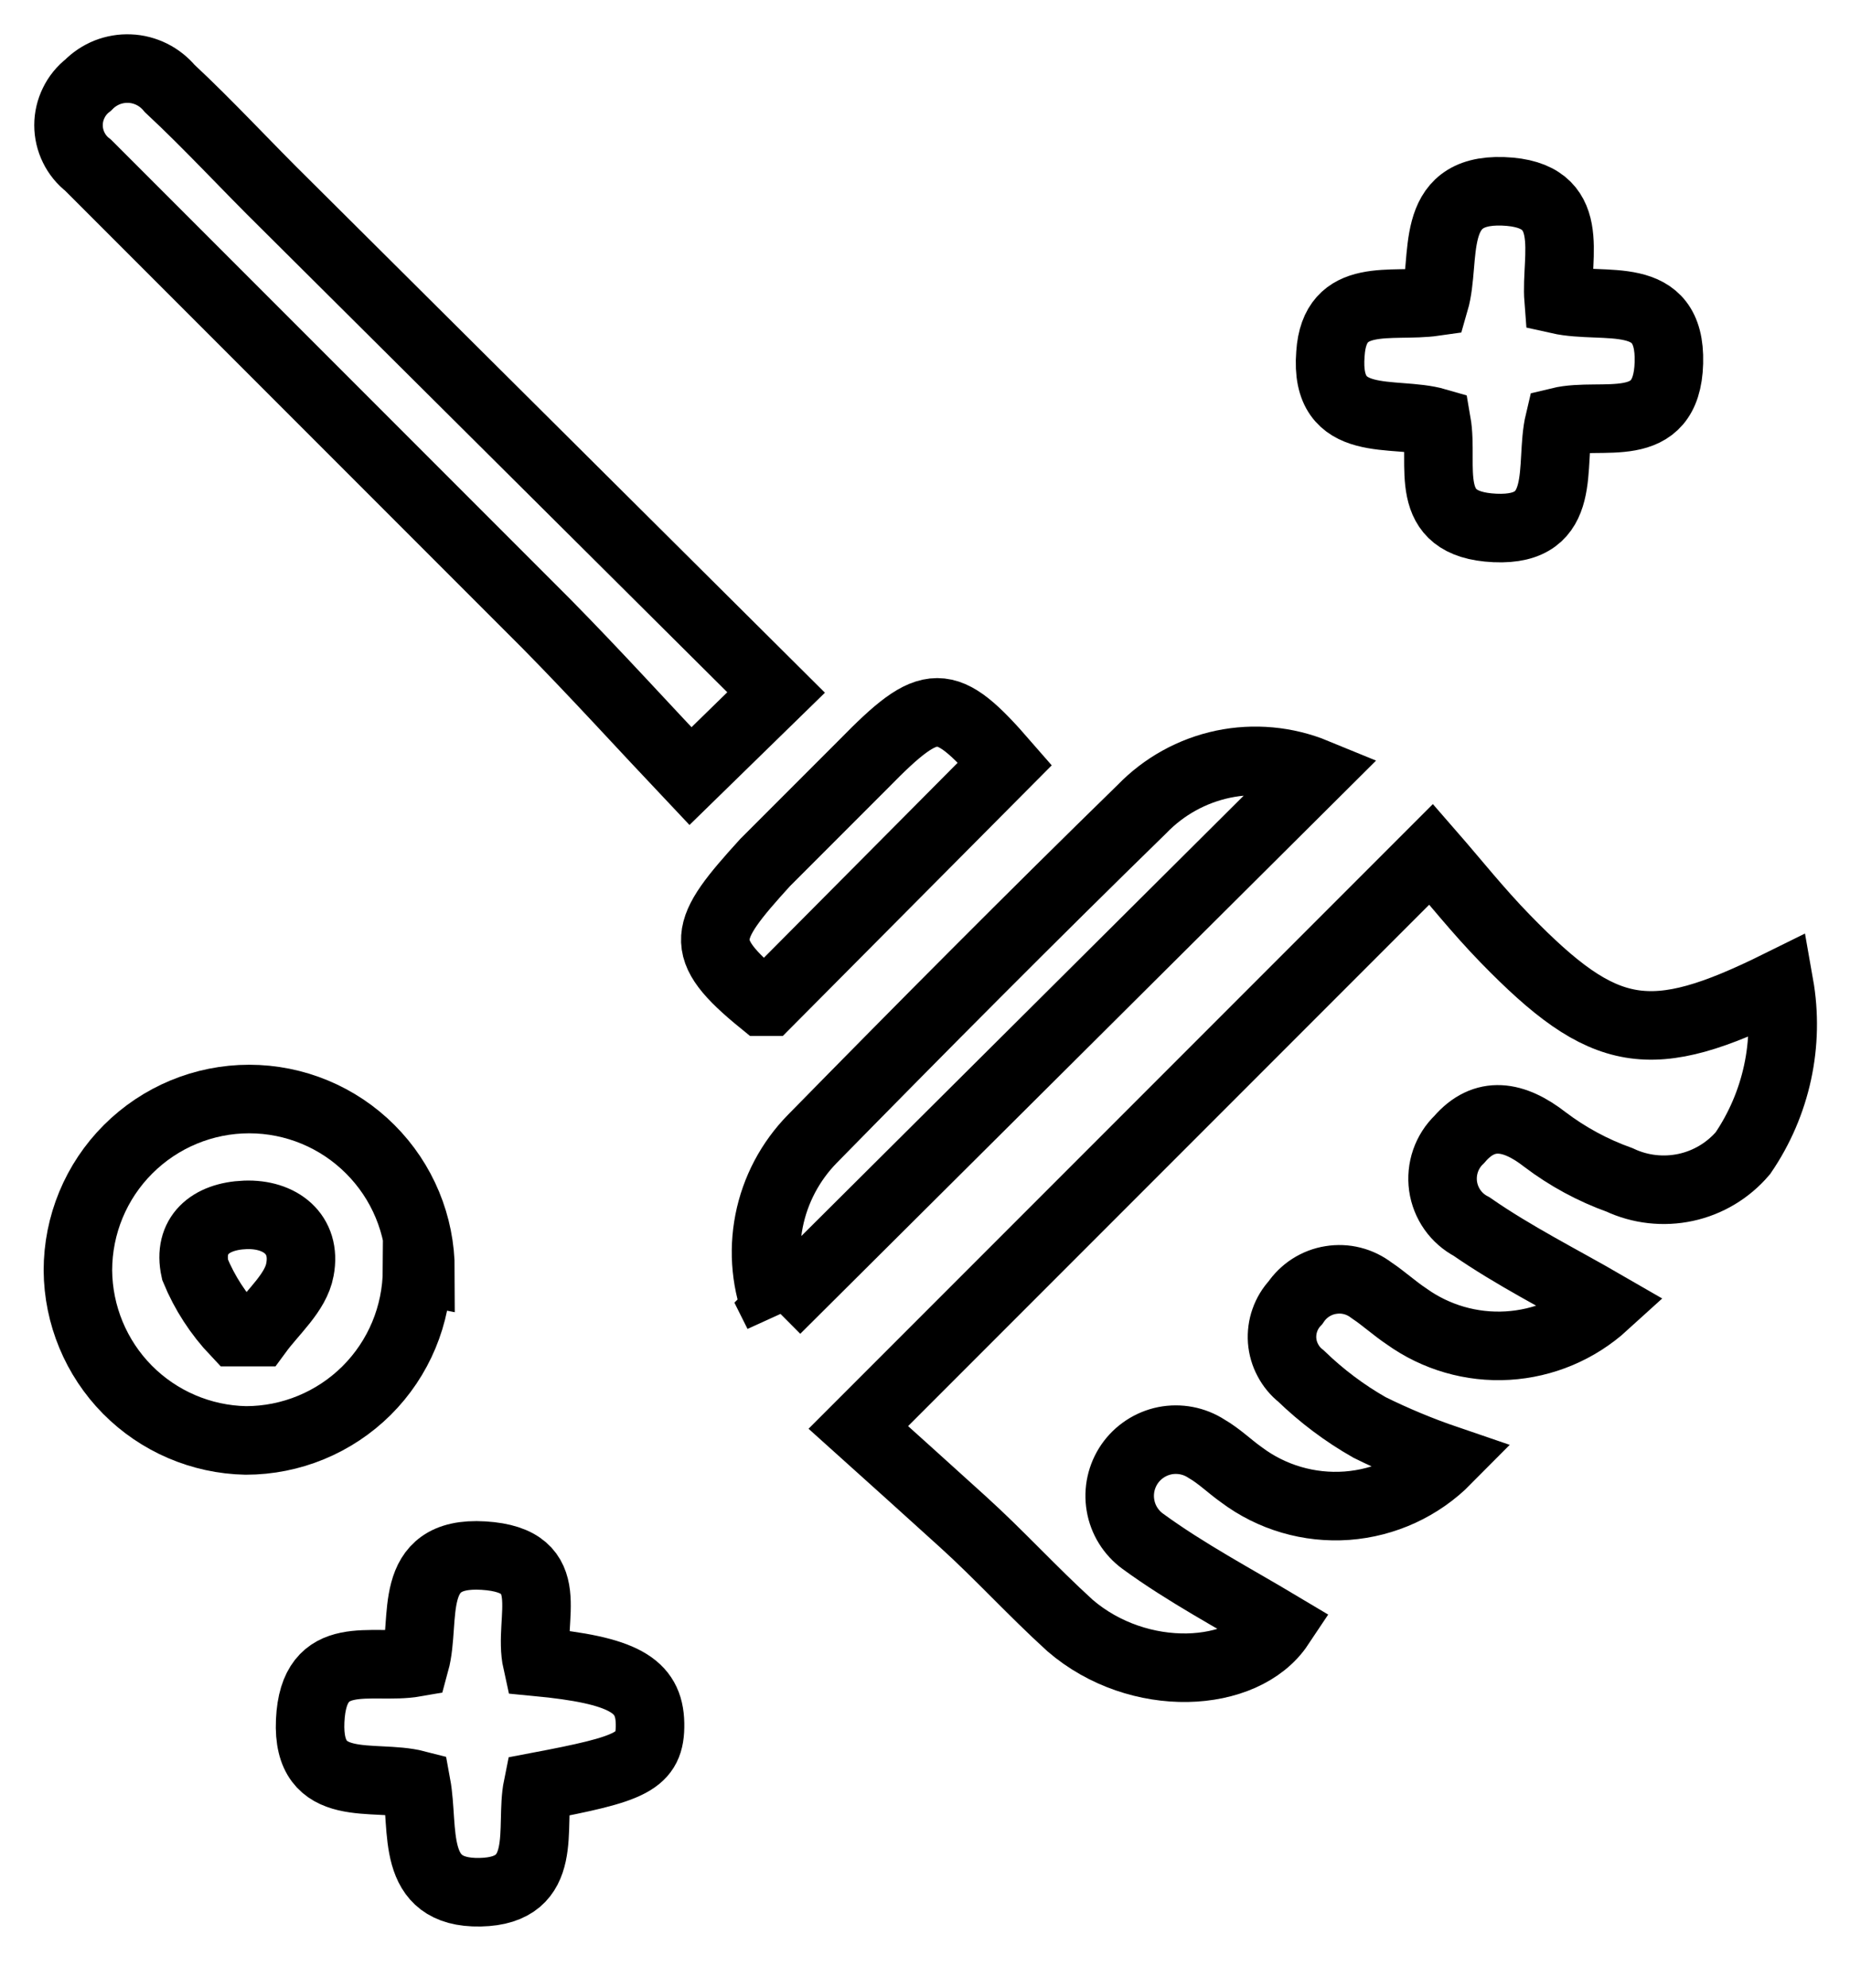 <svg width="27" height="29" viewBox="0 0 27 29" fill="none" xmlns="http://www.w3.org/2000/svg">
<path d="M12.527 20.821C13.017 21.261 13.527 21.721 14.057 22.201C14.587 22.681 15.057 23.201 15.617 23.711C16.617 24.571 18.157 24.491 18.677 23.711C18.007 23.311 17.307 22.941 16.677 22.481C16.505 22.355 16.388 22.167 16.353 21.957C16.317 21.746 16.365 21.53 16.486 21.354C16.607 21.179 16.792 21.057 17.001 21.015C17.21 20.974 17.428 21.015 17.607 21.131C17.797 21.241 17.947 21.391 18.117 21.511C18.559 21.843 19.107 22.003 19.658 21.963C20.209 21.922 20.728 21.684 21.117 21.291C20.73 21.159 20.353 21.002 19.987 20.821C19.623 20.614 19.288 20.362 18.987 20.071C18.908 20.009 18.843 19.93 18.796 19.841C18.748 19.752 18.72 19.654 18.712 19.554C18.705 19.453 18.718 19.352 18.752 19.257C18.785 19.162 18.838 19.075 18.907 19.001C18.966 18.914 19.042 18.839 19.131 18.782C19.219 18.726 19.319 18.687 19.423 18.671C19.527 18.654 19.633 18.658 19.735 18.684C19.838 18.71 19.933 18.757 20.017 18.821C20.197 18.941 20.347 19.081 20.527 19.201C20.955 19.508 21.476 19.659 22.002 19.628C22.528 19.597 23.027 19.386 23.417 19.031C22.777 18.661 22.097 18.321 21.477 17.891C21.366 17.833 21.27 17.749 21.198 17.647C21.126 17.545 21.079 17.427 21.061 17.302C21.044 17.178 21.056 17.052 21.097 16.933C21.138 16.815 21.206 16.708 21.297 16.621C21.667 16.191 22.097 16.271 22.547 16.621C22.878 16.872 23.246 17.071 23.637 17.211C23.938 17.352 24.277 17.39 24.603 17.32C24.928 17.25 25.221 17.074 25.437 16.821C25.928 16.102 26.119 15.219 25.967 14.361C24.087 15.291 23.417 15.181 21.967 13.691C21.577 13.291 21.227 12.851 20.887 12.461L12.527 20.821ZM11.327 10.101L4.167 2.981C3.597 2.421 3.047 1.821 2.477 1.291C2.405 1.205 2.316 1.134 2.216 1.084C2.115 1.034 2.005 1.005 1.893 1.001C1.781 0.996 1.669 1.015 1.564 1.056C1.46 1.098 1.365 1.161 1.287 1.241C1.198 1.31 1.125 1.399 1.076 1.501C1.026 1.602 1 1.713 1 1.826C1 1.939 1.026 2.051 1.076 2.152C1.125 2.253 1.198 2.342 1.287 2.411L1.637 2.761L7.977 9.101C8.697 9.831 9.377 10.581 10.077 11.321L11.327 10.101ZM11.327 19.101L19.197 11.271C18.771 11.096 18.301 11.053 17.85 11.147C17.399 11.242 16.987 11.47 16.667 11.801C15.047 13.381 13.447 14.991 11.857 16.611C11.533 16.941 11.313 17.358 11.224 17.811C11.135 18.265 11.181 18.734 11.357 19.161L11.327 19.101ZM11.217 14.611L14.667 11.141C13.797 10.141 13.587 10.141 12.607 11.141L11.167 12.581C10.257 13.581 10.154 13.821 11.124 14.611H11.217Z" stroke="black" stroke-miterlimit="10"/>
<path d="M6.087 18.521C6.084 19.183 5.82 19.816 5.351 20.283C4.882 20.749 4.248 21.011 3.587 21.011C2.936 20.998 2.316 20.732 1.858 20.269C1.401 19.806 1.142 19.182 1.137 18.531C1.137 17.868 1.4 17.232 1.869 16.764C2.338 16.295 2.974 16.031 3.637 16.031C4.3 16.031 4.936 16.295 5.404 16.764C5.873 17.232 6.137 17.868 6.137 18.531L6.087 18.521ZM3.437 19.431H3.767C3.987 19.131 4.317 18.851 4.377 18.521C4.477 18.001 4.087 17.701 3.577 17.721C3.067 17.741 2.737 18.021 2.847 18.521C2.986 18.858 3.186 19.166 3.437 19.431V19.431Z" stroke="black" stroke-miterlimit="10"/>
<path d="M22.757 6.151C22.607 6.781 22.907 7.751 21.817 7.701C20.727 7.651 21.077 6.791 20.967 6.161C20.347 5.981 19.327 6.291 19.417 5.161C19.477 4.231 20.307 4.491 20.937 4.401C21.117 3.781 20.827 2.751 21.937 2.791C23.047 2.831 22.697 3.731 22.747 4.371C23.417 4.521 24.387 4.191 24.357 5.291C24.327 6.391 23.377 6.001 22.757 6.151Z" stroke="black" stroke-miterlimit="10"/>
<path d="M7.837 24.241C9.097 24.361 9.477 24.581 9.487 25.141C9.497 25.701 9.217 25.801 7.847 26.061C7.727 26.651 8.037 27.581 7.007 27.601C5.977 27.621 6.197 26.681 6.077 26.031C5.457 25.871 4.477 26.201 4.527 25.101C4.577 24.001 5.427 24.361 6.057 24.251C6.227 23.631 5.917 22.621 7.057 22.691C8.197 22.761 7.697 23.611 7.837 24.241Z" stroke="black" stroke-miterlimit="10"/>
</svg>
